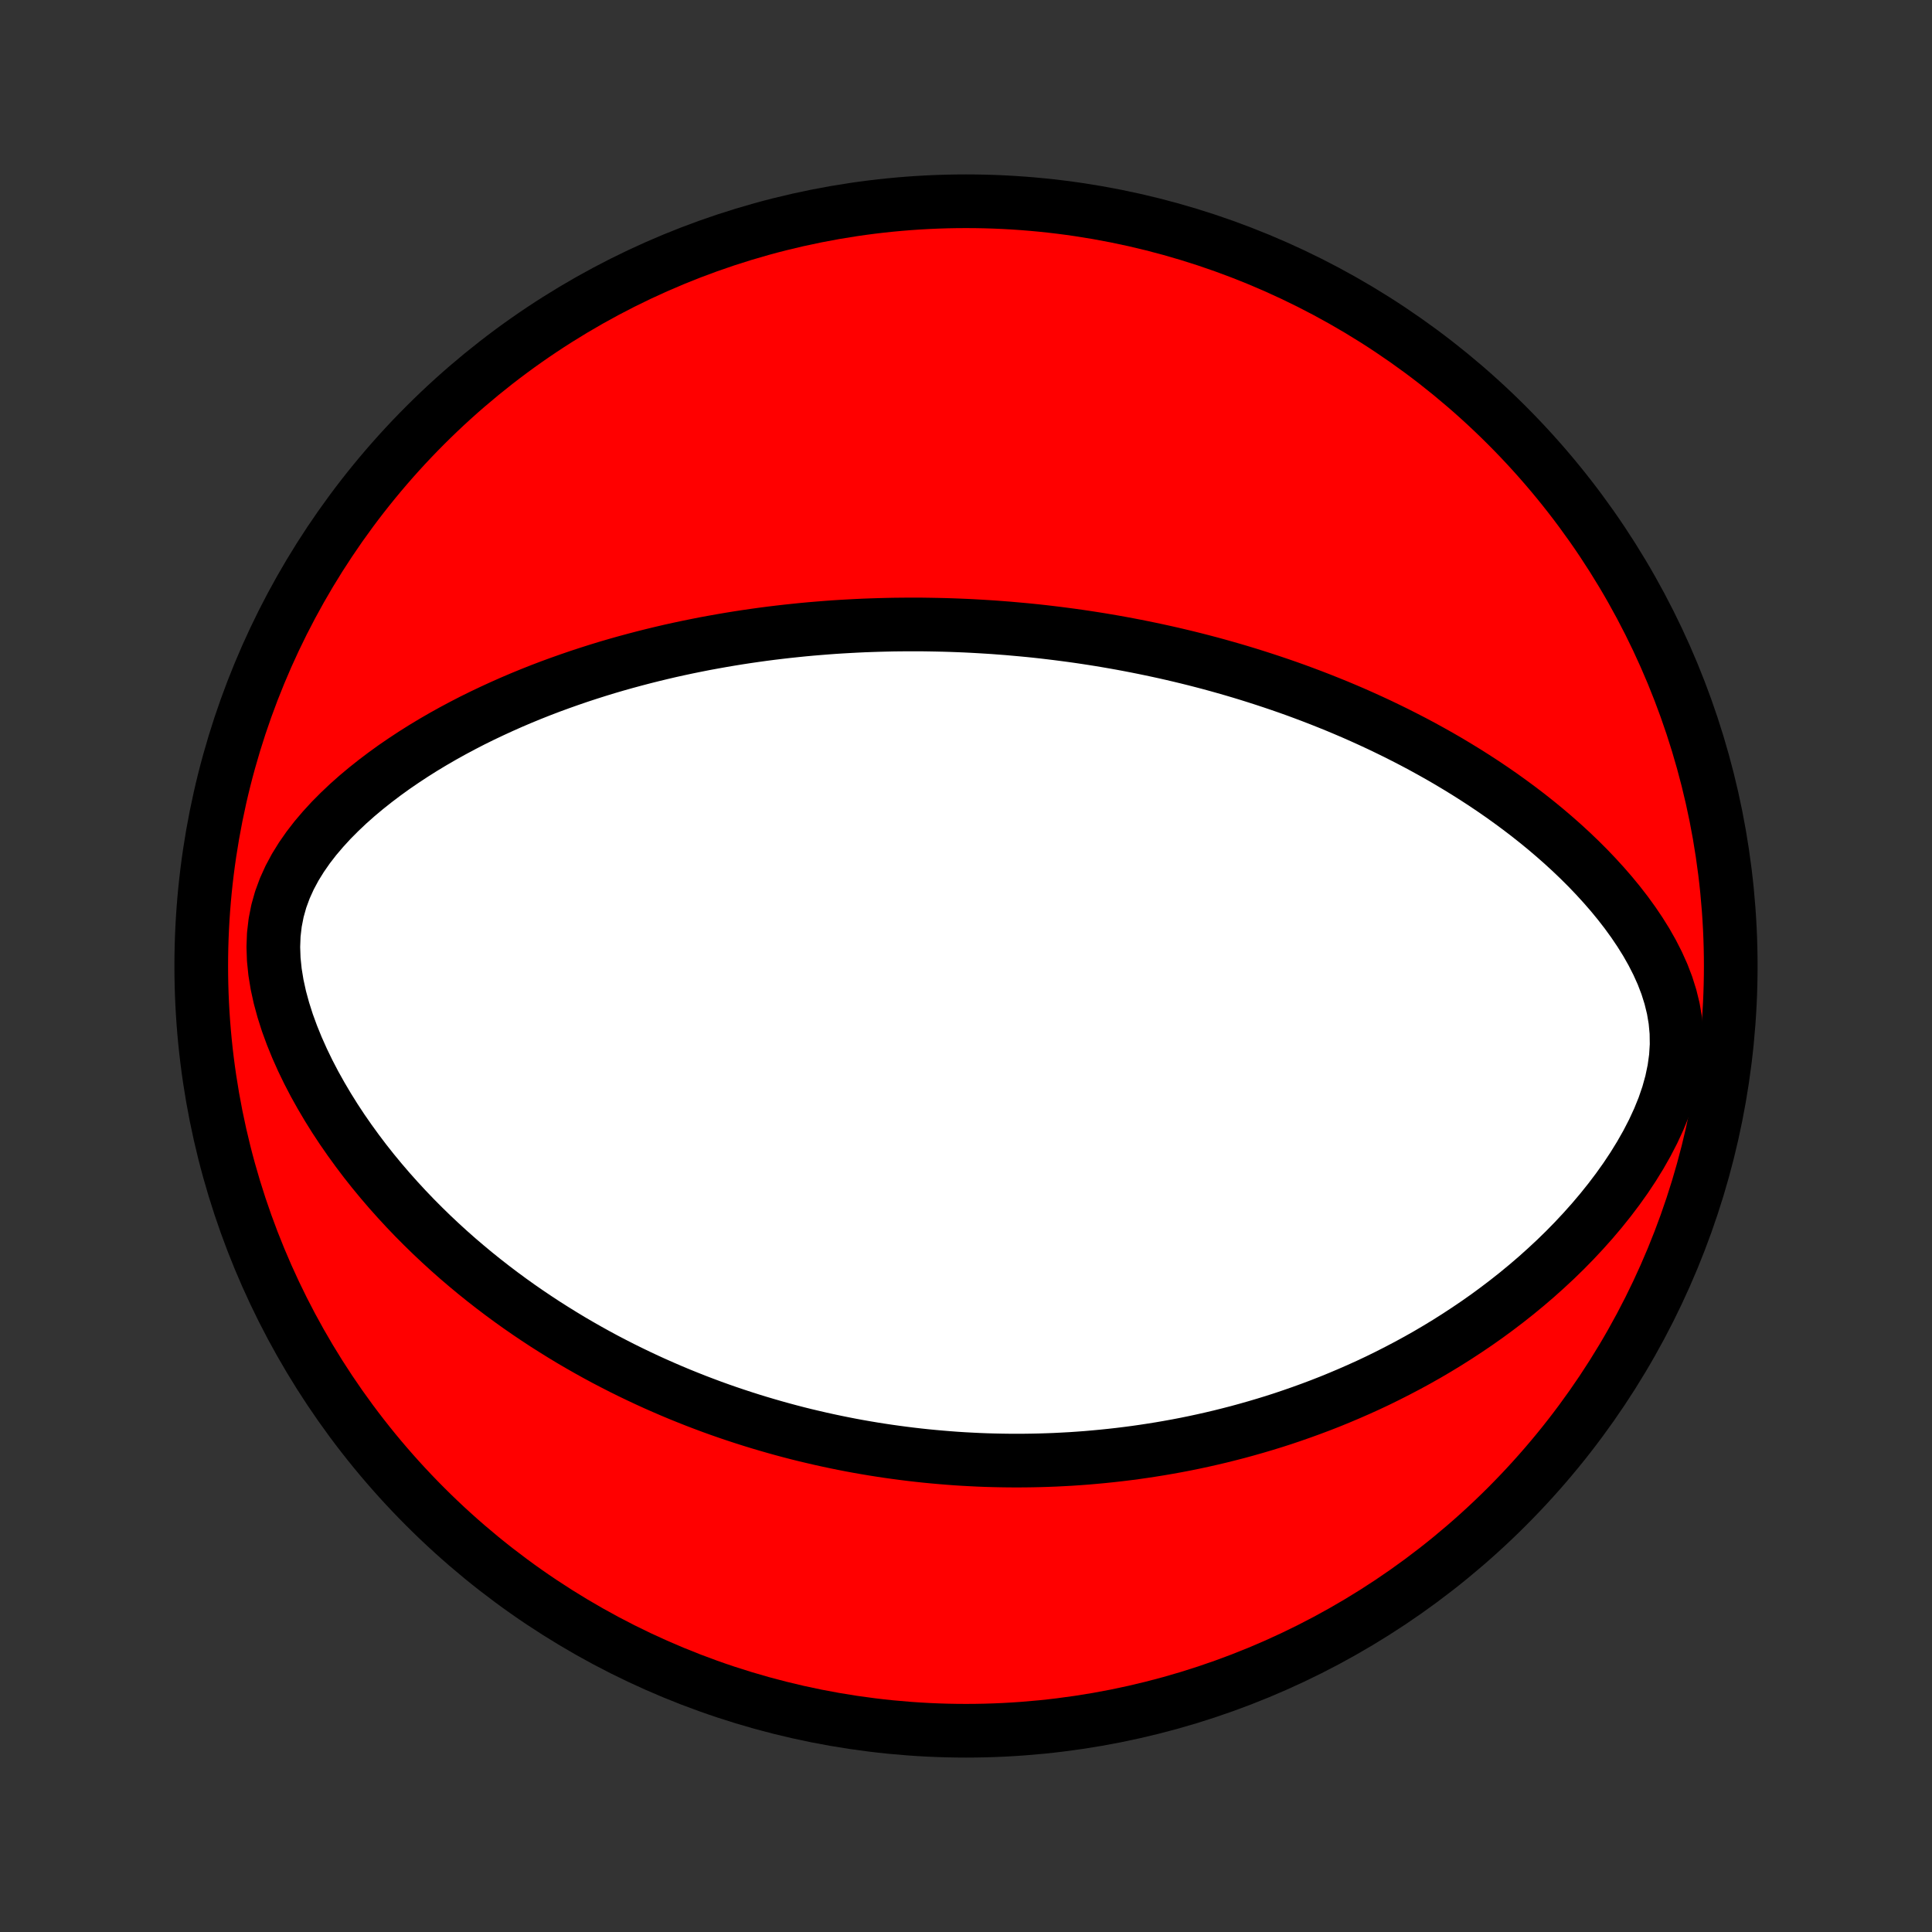 <?xml version="1.0" encoding="utf-8" standalone="no"?>
<!DOCTYPE svg PUBLIC "-//W3C//DTD SVG 1.1//EN"
  "http://www.w3.org/Graphics/SVG/1.1/DTD/svg11.dtd">
<!-- Created with matplotlib (http://matplotlib.org/) -->
<svg height="72pt" version="1.1" viewBox="0 0 72 72" width="72pt" xmlns="http://www.w3.org/2000/svg" xmlns:xlink="http://www.w3.org/1999/xlink">
 <rect x="0" y="0" width="72" height="72" fill="#333333" stroke="none"/>
 <defs>
  <style type="text/css">
*{stroke-linecap:butt;stroke-linejoin:round;}
  </style>
 </defs>
 <g id="figure_1">
  <g id="patch_1">
   <path d="
M0 72
L72 72
L72 0
L0 0
z
" style="fill:none;"/>
  </g>
  <g id="axes_1">
   <g id="PatchCollection_1">
    <defs>
     <path d="
M36 -7.5
C43.558 -7.5 50.808 -10.503 56.153 -15.848
C61.497 -21.192 64.5 -28.442 64.5 -36
C64.5 -43.558 61.497 -50.808 56.153 -56.153
C50.808 -61.497 43.558 -64.5 36 -64.5
C28.442 -64.5 21.192 -61.497 15.848 -56.153
C10.503 -50.808 7.5 -43.558 7.5 -36
C7.5 -28.442 10.503 -21.192 15.848 -15.848
C21.192 -10.503 28.442 -7.5 36 -7.5
z
" id="C0_0_a811fe30f3"/>
     <path d="
M37.567 -48.582
L37.304 -48.602
L37.041 -48.622
L36.778 -48.639
L36.514 -48.655
L36.25 -48.67
L35.986 -48.683
L35.721 -48.694
L35.455 -48.704
L35.189 -48.712
L34.922 -48.718
L34.654 -48.723
L34.386 -48.727
L34.117 -48.728
L33.846 -48.728
L33.575 -48.726
L33.302 -48.723
L33.029 -48.717
L32.754 -48.71
L32.478 -48.701
L32.2 -48.691
L31.922 -48.678
L31.641 -48.663
L31.359 -48.647
L31.076 -48.629
L30.791 -48.608
L30.504 -48.585
L30.215 -48.561
L29.925 -48.534
L29.632 -48.504
L29.338 -48.473
L29.042 -48.439
L28.744 -48.403
L28.443 -48.364
L28.14 -48.322
L27.835 -48.278
L27.528 -48.231
L27.219 -48.181
L26.907 -48.128
L26.593 -48.072
L26.276 -48.014
L25.957 -47.951
L25.636 -47.886
L25.312 -47.817
L24.985 -47.745
L24.656 -47.668
L24.324 -47.588
L23.99 -47.504
L23.654 -47.416
L23.314 -47.324
L22.973 -47.228
L22.628 -47.127
L22.282 -47.021
L21.933 -46.91
L21.582 -46.795
L21.229 -46.674
L20.873 -46.548
L20.515 -46.417
L20.156 -46.28
L19.795 -46.137
L19.432 -45.988
L19.068 -45.833
L18.703 -45.671
L18.337 -45.503
L17.969 -45.328
L17.602 -45.147
L17.234 -44.957
L16.867 -44.761
L16.5 -44.557
L16.134 -44.345
L15.769 -44.125
L15.406 -43.896
L15.046 -43.659
L14.688 -43.414
L14.335 -43.159
L13.986 -42.895
L13.642 -42.622
L13.304 -42.339
L12.974 -42.046
L12.653 -41.742
L12.341 -41.428
L12.042 -41.102
L11.755 -40.765
L11.485 -40.416
L11.233 -40.054
L11.002 -39.681
L10.794 -39.293
L10.613 -38.893
L10.461 -38.48
L10.341 -38.054
L10.255 -37.616
L10.203 -37.168
L10.186 -36.71
L10.202 -36.246
L10.25 -35.776
L10.327 -35.304
L10.431 -34.83
L10.56 -34.357
L10.71 -33.886
L10.881 -33.419
L11.069 -32.957
L11.273 -32.5
L11.491 -32.05
L11.722 -31.606
L11.965 -31.171
L12.218 -30.743
L12.48 -30.323
L12.751 -29.912
L13.03 -29.51
L13.315 -29.117
L13.606 -28.732
L13.903 -28.357
L14.205 -27.991
L14.511 -27.634
L14.821 -27.287
L15.134 -26.948
L15.45 -26.618
L15.769 -26.297
L16.089 -25.985
L16.412 -25.681
L16.735 -25.386
L17.06 -25.099
L17.386 -24.821
L17.712 -24.55
L18.038 -24.288
L18.365 -24.033
L18.691 -23.786
L19.017 -23.546
L19.343 -23.313
L19.669 -23.087
L19.993 -22.869
L20.317 -22.656
L20.64 -22.451
L20.961 -22.252
L21.282 -22.058
L21.602 -21.871
L21.92 -21.69
L22.237 -21.514
L22.552 -21.344
L22.867 -21.18
L23.18 -21.02
L23.491 -20.866
L23.801 -20.717
L24.11 -20.572
L24.417 -20.432
L24.723 -20.297
L25.027 -20.166
L25.33 -20.039
L25.632 -19.917
L25.932 -19.798
L26.231 -19.684
L26.528 -19.573
L26.825 -19.466
L27.12 -19.363
L27.413 -19.264
L27.706 -19.168
L27.998 -19.075
L28.288 -18.986
L28.578 -18.9
L28.866 -18.817
L29.153 -18.737
L29.44 -18.66
L29.725 -18.586
L30.01 -18.515
L30.294 -18.448
L30.578 -18.382
L30.86 -18.32
L31.143 -18.26
L31.424 -18.203
L31.705 -18.148
L31.986 -18.096
L32.266 -18.047
L32.546 -18
L32.826 -17.956
L33.105 -17.914
L33.385 -17.875
L33.664 -17.838
L33.944 -17.803
L34.223 -17.771
L34.502 -17.741
L34.782 -17.714
L35.062 -17.689
L35.342 -17.666
L35.622 -17.645
L35.903 -17.627
L36.184 -17.612
L36.466 -17.598
L36.749 -17.587
L37.032 -17.579
L37.316 -17.573
L37.6 -17.569
L37.886 -17.568
L38.172 -17.569
L38.459 -17.573
L38.747 -17.579
L39.037 -17.588
L39.327 -17.599
L39.619 -17.614
L39.912 -17.63
L40.207 -17.65
L40.502 -17.672
L40.8 -17.698
L41.098 -17.726
L41.399 -17.757
L41.701 -17.791
L42.004 -17.828
L42.31 -17.868
L42.617 -17.912
L42.926 -17.959
L43.237 -18.009
L43.55 -18.063
L43.865 -18.12
L44.182 -18.181
L44.501 -18.246
L44.822 -18.315
L45.145 -18.388
L45.471 -18.465
L45.799 -18.547
L46.129 -18.632
L46.461 -18.723
L46.796 -18.818
L47.133 -18.918
L47.472 -19.022
L47.814 -19.132
L48.157 -19.248
L48.504 -19.369
L48.852 -19.495
L49.203 -19.627
L49.556 -19.765
L49.911 -19.91
L50.268 -20.061
L50.627 -20.218
L50.989 -20.382
L51.352 -20.553
L51.716 -20.732
L52.082 -20.918
L52.45 -21.111
L52.819 -21.312
L53.189 -21.521
L53.56 -21.739
L53.931 -21.965
L54.303 -22.2
L54.675 -22.444
L55.047 -22.696
L55.419 -22.958
L55.789 -23.23
L56.158 -23.511
L56.526 -23.802
L56.891 -24.103
L57.254 -24.414
L57.613 -24.736
L57.969 -25.067
L58.32 -25.409
L58.666 -25.762
L59.005 -26.125
L59.338 -26.498
L59.663 -26.882
L59.979 -27.276
L60.285 -27.68
L60.58 -28.094
L60.861 -28.517
L61.127 -28.948
L61.377 -29.388
L61.608 -29.835
L61.818 -30.289
L62.004 -30.747
L62.163 -31.21
L62.292 -31.675
L62.39 -32.141
L62.454 -32.605
L62.483 -33.066
L62.476 -33.523
L62.434 -33.973
L62.359 -34.416
L62.252 -34.851
L62.118 -35.277
L61.958 -35.694
L61.775 -36.101
L61.572 -36.499
L61.352 -36.887
L61.116 -37.265
L60.867 -37.634
L60.606 -37.994
L60.334 -38.345
L60.054 -38.686
L59.765 -39.018
L59.469 -39.342
L59.168 -39.657
L58.861 -39.963
L58.549 -40.261
L58.233 -40.551
L57.914 -40.832
L57.593 -41.105
L57.268 -41.371
L56.942 -41.629
L56.614 -41.879
L56.285 -42.122
L55.956 -42.358
L55.625 -42.587
L55.295 -42.809
L54.964 -43.024
L54.634 -43.233
L54.304 -43.435
L53.975 -43.632
L53.647 -43.822
L53.319 -44.006
L52.993 -44.185
L52.668 -44.358
L52.344 -44.525
L52.022 -44.688
L51.701 -44.845
L51.382 -44.998
L51.065 -45.145
L50.749 -45.288
L50.435 -45.427
L50.122 -45.561
L49.812 -45.691
L49.503 -45.816
L49.196 -45.938
L48.891 -46.056
L48.588 -46.17
L48.287 -46.281
L47.987 -46.388
L47.69 -46.491
L47.394 -46.591
L47.1 -46.688
L46.807 -46.782
L46.517 -46.873
L46.228 -46.961
L45.94 -47.046
L45.654 -47.128
L45.37 -47.208
L45.087 -47.285
L44.806 -47.359
L44.526 -47.431
L44.248 -47.5
L43.97 -47.567
L43.694 -47.632
L43.42 -47.694
L43.146 -47.754
L42.873 -47.812
L42.602 -47.868
L42.332 -47.922
L42.062 -47.974
L41.794 -48.024
L41.526 -48.072
L41.259 -48.118
L40.992 -48.163
L40.727 -48.205
L40.461 -48.246
L40.197 -48.285
L39.933 -48.322
L39.669 -48.357
L39.406 -48.391
L39.143 -48.423
L38.88 -48.454
L38.617 -48.483
L38.354 -48.51
L38.092 -48.535
z
" id="C0_1_b8a74e9d6e"/>
    </defs>
    <g clip-path="url(#p1bffca34e9)">
     <use style="fill:#ff0000;stroke:#000000;stroke-width:2.0;" x="0.0" xlink:href="#C0_0_a811fe30f3" y="72.0"/>
    </g>
    <g clip-path="url(#p1bffca34e9)">
     <use style="fill:#ffffff;stroke:#000000;stroke-width:2.0;" x="0.0" xlink:href="#C0_1_b8a74e9d6e" y="72.0"/>
    </g>
   </g>
  </g>
 </g>
 <defs>
  <clipPath id="p1bffca34e9">
   <rect height="72.0" width="72.0" x="0.0" y="0.0"/>
  </clipPath>
 </defs>
</svg>
